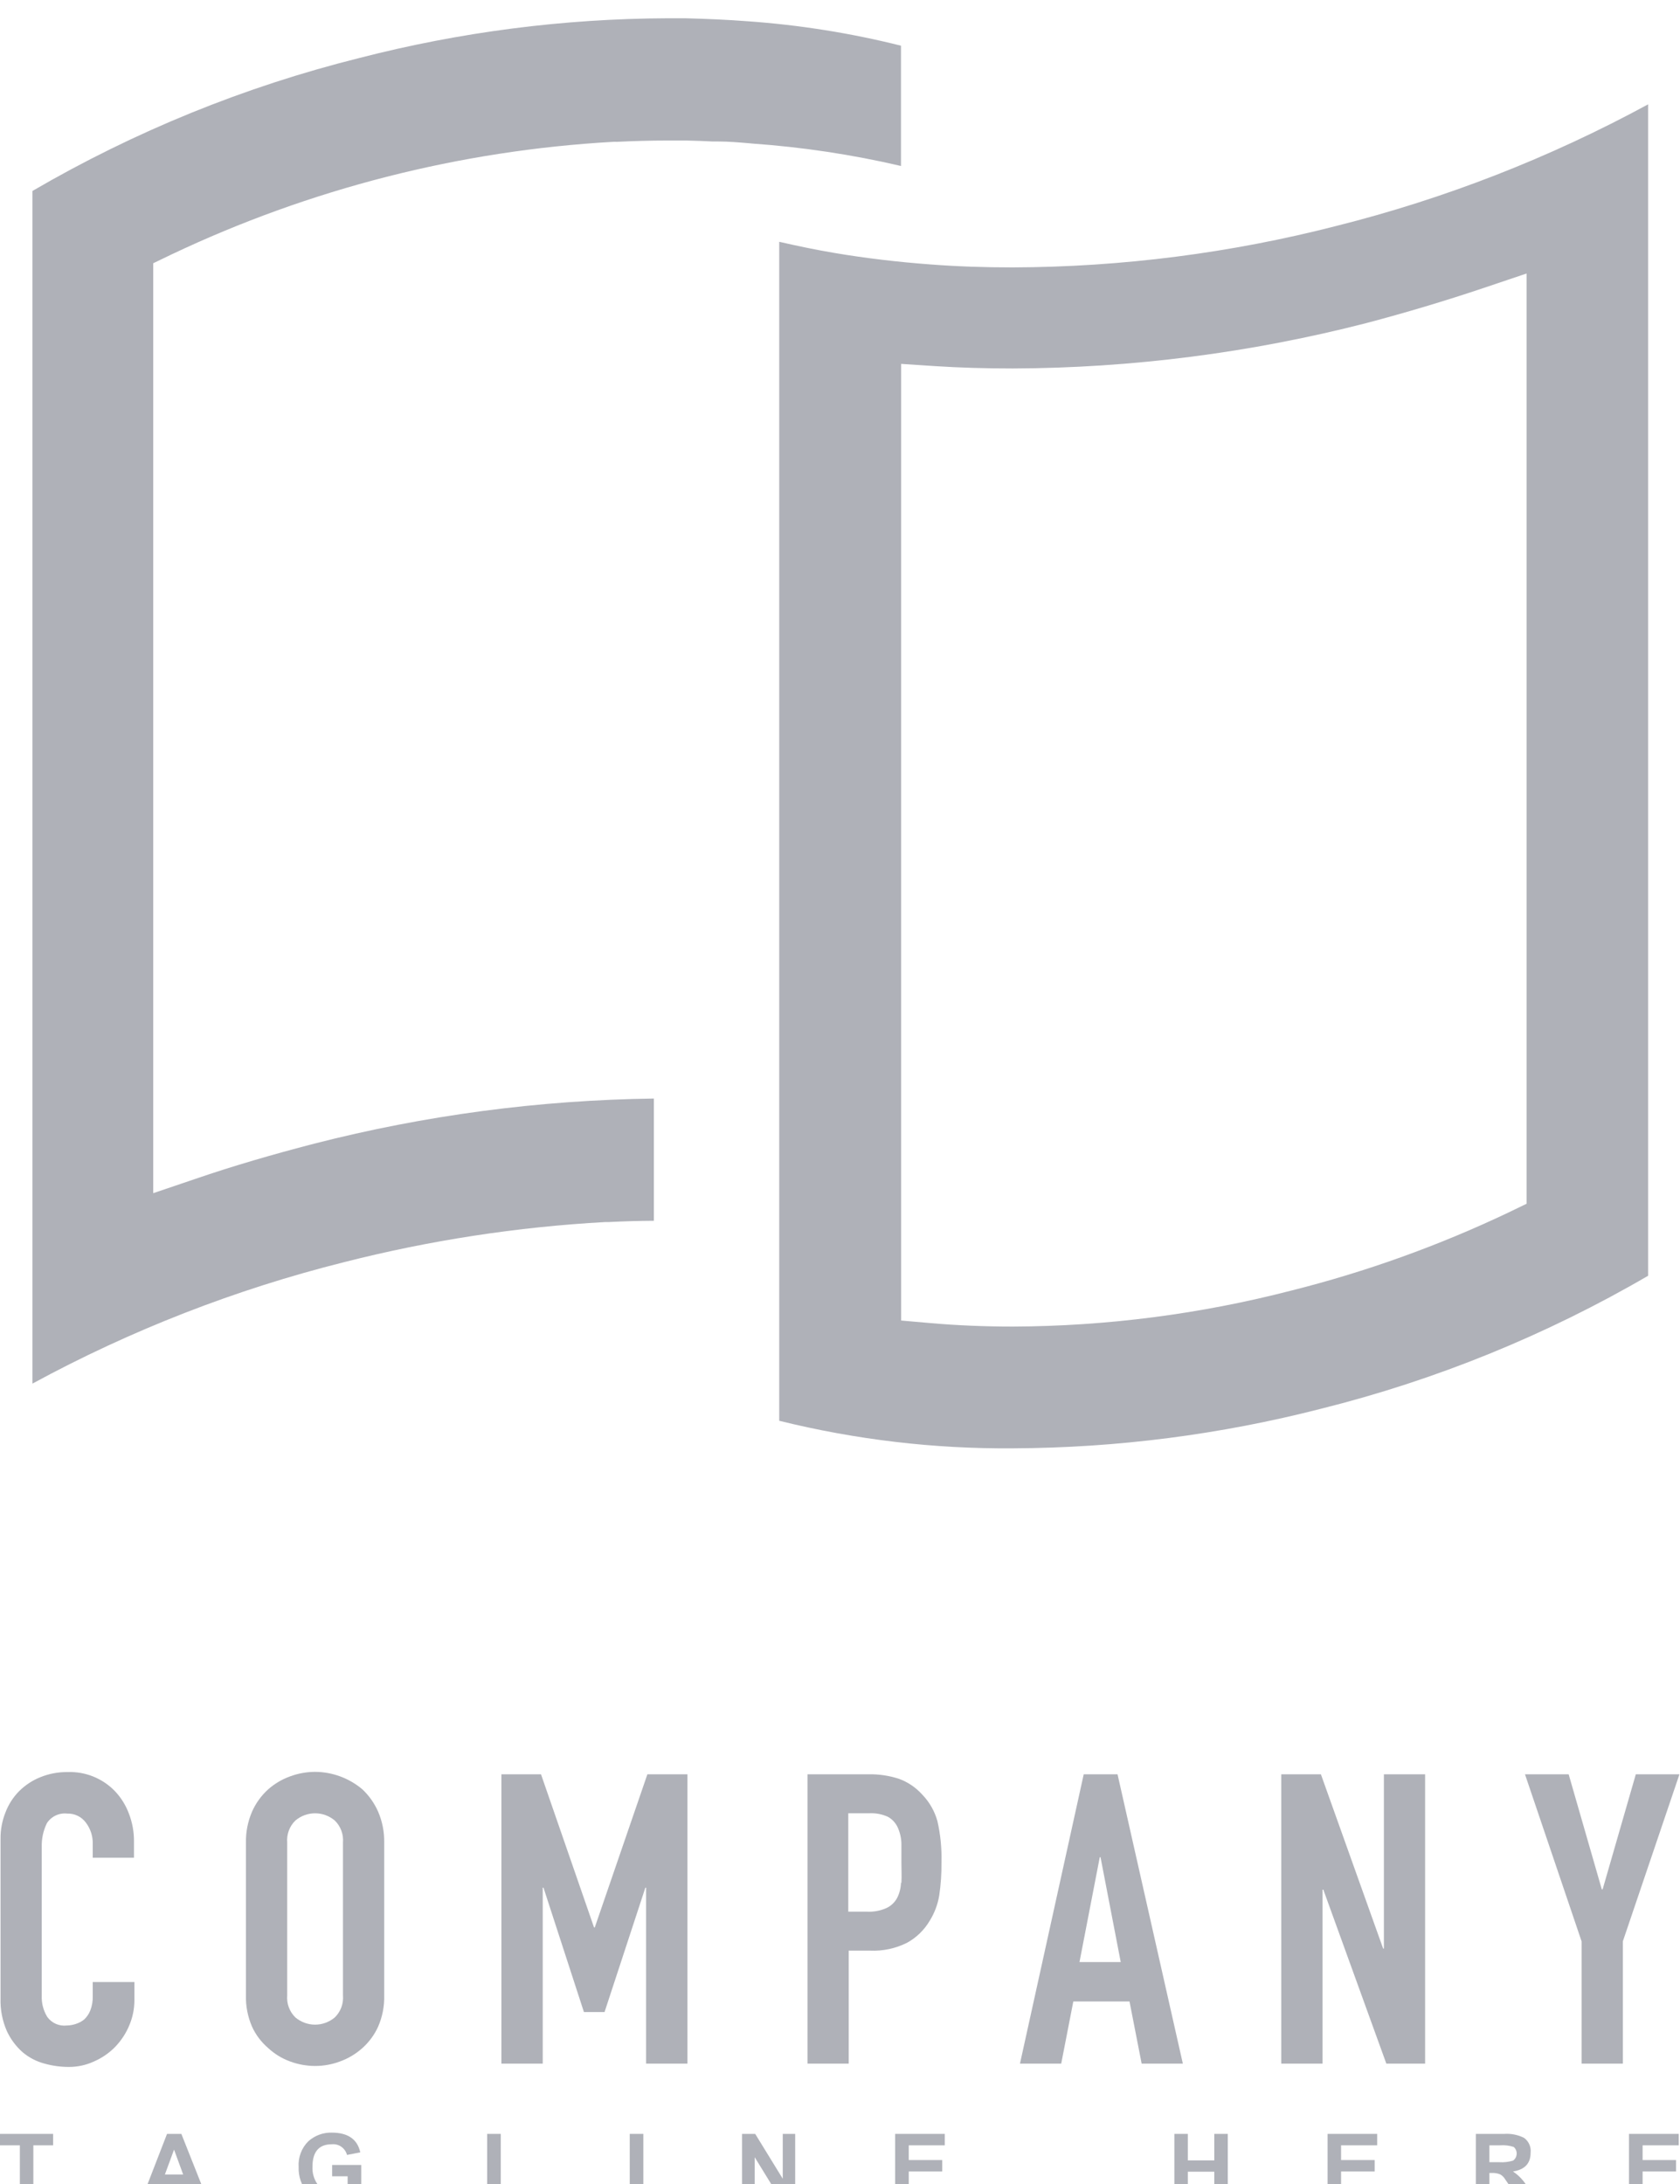 <svg width="40" height="52" viewBox="0 0 40 52" fill="none" xmlns="http://www.w3.org/2000/svg">
<path fill-rule="evenodd" clip-rule="evenodd" d="M17.114 3.369H16.977C16.767 3.357 16.557 3.352 16.347 3.346H16.347H16.327H15.892C15.495 3.346 15.09 3.357 14.688 3.377C14.657 3.375 14.627 3.375 14.597 3.377C10.952 3.583 7.382 4.494 4.08 6.06L3.648 6.268V28.409L4.66 28.066C5.548 27.761 6.494 27.486 7.473 27.232C10.119 26.553 12.837 26.192 15.568 26.156V29.066C15.206 29.068 14.855 29.078 14.503 29.096H14.419C12.318 29.211 10.232 29.532 8.191 30.052C5.607 30.699 3.114 31.671 0.772 32.943V4.547C3.205 3.128 5.825 2.062 8.556 1.381C10.953 0.762 13.417 0.444 15.892 0.435H16.319C16.83 0.448 17.329 0.47 17.797 0.506C19.03 0.593 20.253 0.787 21.452 1.088V3.952C20.287 3.68 19.103 3.502 17.91 3.418C17.886 3.416 17.862 3.414 17.838 3.411C17.591 3.39 17.344 3.369 17.114 3.369ZM22.153 6.296C22.788 6.345 23.445 6.367 24.111 6.367C26.712 6.358 29.303 6.026 31.824 5.378C34.407 4.729 36.899 3.757 39.241 2.484V30.375C36.807 31.793 34.185 32.859 31.455 33.541C29.057 34.157 26.593 34.474 24.118 34.484C22.243 34.499 20.374 34.279 18.553 33.828V5.757C18.983 5.856 19.426 5.948 19.876 6.024C20.615 6.149 21.394 6.24 22.153 6.296ZM36.347 6.512L35.335 6.853C34.404 7.166 33.466 7.446 32.522 7.695C29.775 8.401 26.951 8.763 24.116 8.773C23.456 8.773 22.849 8.755 22.262 8.717L21.455 8.664V28.753V31.441L22.148 31.502C22.79 31.558 23.453 31.585 24.121 31.585C26.354 31.576 28.578 31.288 30.741 30.729C32.522 30.282 34.255 29.659 35.914 28.87L36.347 28.661V6.512Z" fill="#AFB1B8"/>
<path d="M2.737 42.647C2.592 42.496 2.416 42.378 2.222 42.299C2.028 42.221 1.82 42.184 1.611 42.192C1.389 42.189 1.168 42.23 0.961 42.314C0.772 42.389 0.6 42.503 0.455 42.647C0.312 42.792 0.201 42.965 0.129 43.156C0.05 43.355 0.01 43.569 0.013 43.784V47.578C0.004 47.845 0.055 48.111 0.162 48.356C0.251 48.55 0.381 48.724 0.541 48.865C0.693 48.992 0.871 49.084 1.062 49.134C1.247 49.186 1.438 49.212 1.629 49.213C1.84 49.215 2.05 49.17 2.241 49.081C2.431 48.998 2.603 48.879 2.747 48.73C2.888 48.582 3.001 48.41 3.079 48.221C3.16 48.03 3.201 47.824 3.2 47.616V47.191H2.208V47.53C2.211 47.645 2.192 47.76 2.15 47.868C2.118 47.949 2.069 48.021 2.006 48.081C1.945 48.131 1.874 48.168 1.799 48.191C1.732 48.213 1.662 48.225 1.591 48.226C1.503 48.237 1.413 48.223 1.331 48.188C1.249 48.152 1.179 48.095 1.126 48.023C1.032 47.87 0.986 47.693 0.994 47.514V43.977C0.988 43.781 1.03 43.586 1.116 43.41C1.167 43.33 1.24 43.266 1.326 43.226C1.412 43.185 1.507 43.17 1.601 43.181C1.687 43.178 1.772 43.196 1.849 43.233C1.926 43.27 1.993 43.326 2.044 43.395C2.155 43.541 2.213 43.72 2.208 43.903V44.231H3.19V43.845C3.192 43.618 3.151 43.393 3.069 43.181C2.995 42.982 2.883 42.801 2.737 42.647Z" fill="#AFB1B8"/>
<path d="M8.629 42.604C8.313 42.337 7.914 42.189 7.501 42.187C7.299 42.188 7.098 42.224 6.909 42.294C6.716 42.363 6.538 42.468 6.385 42.604C6.221 42.752 6.09 42.933 6.001 43.135C5.901 43.367 5.851 43.618 5.856 43.87V47.509C5.849 47.765 5.899 48.02 6.001 48.254C6.09 48.45 6.222 48.623 6.385 48.763C6.537 48.904 6.715 49.013 6.909 49.083C7.098 49.153 7.299 49.189 7.501 49.19C7.703 49.19 7.903 49.154 8.093 49.083C8.29 49.012 8.472 48.903 8.629 48.763C8.787 48.621 8.915 48.448 9.003 48.254C9.105 48.02 9.154 47.765 9.148 47.509V43.87C9.152 43.618 9.103 43.367 9.003 43.135C8.915 42.935 8.788 42.754 8.629 42.604ZM8.166 47.509C8.174 47.606 8.161 47.704 8.127 47.795C8.093 47.886 8.039 47.968 7.969 48.036C7.838 48.145 7.673 48.206 7.502 48.206C7.331 48.206 7.166 48.145 7.035 48.036C6.965 47.968 6.911 47.886 6.877 47.795C6.843 47.704 6.83 47.606 6.838 47.509V43.87C6.83 43.773 6.843 43.676 6.877 43.585C6.911 43.493 6.965 43.411 7.035 43.344C7.166 43.234 7.331 43.174 7.502 43.174C7.673 43.174 7.838 43.234 7.969 43.344C8.039 43.411 8.093 43.493 8.127 43.585C8.161 43.676 8.174 43.773 8.166 43.87V47.509Z" fill="#AFB1B8"/>
<path d="M16.367 49.134V42.245H15.414L14.161 45.892H14.144L12.881 42.245H11.938V49.134H12.922V44.944H12.94L13.903 47.906H14.394L15.366 44.944H15.383V49.134H16.367Z" fill="#AFB1B8"/>
<path d="M21.958 42.728C21.806 42.559 21.615 42.429 21.401 42.352C21.171 42.277 20.93 42.241 20.688 42.245H19.226V49.134H20.207V46.444H20.713C21.02 46.458 21.324 46.393 21.599 46.255C21.822 46.132 22.008 45.95 22.138 45.729C22.251 45.546 22.328 45.342 22.363 45.129C22.401 44.87 22.419 44.608 22.416 44.346C22.425 44.015 22.393 43.684 22.32 43.362C22.254 43.123 22.13 42.906 21.958 42.728ZM21.452 44.829C21.448 44.954 21.417 45.076 21.361 45.188C21.305 45.293 21.216 45.378 21.108 45.429C20.963 45.494 20.804 45.524 20.645 45.516H20.197V43.173H20.703C20.856 43.166 21.008 43.196 21.146 43.26C21.247 43.318 21.328 43.407 21.376 43.514C21.43 43.635 21.459 43.766 21.462 43.898C21.462 44.043 21.462 44.196 21.462 44.356C21.462 44.516 21.472 44.681 21.462 44.829H21.452Z" fill="#AFB1B8"/>
<path d="M26.608 42.245H25.803L24.285 49.134H25.267L25.555 47.654H26.893L27.182 49.134H28.163L26.608 42.245ZM25.702 46.716L26.185 44.219H26.203L26.684 46.716H25.702Z" fill="#AFB1B8"/>
<path d="M32.95 46.395H32.932L31.45 42.245H30.506V49.134H31.488V44.992H31.508L33.008 49.134H33.931V42.245H32.95V46.395Z" fill="#AFB1B8"/>
<path d="M38.948 42.245L38.158 44.984H38.138L37.349 42.245H36.309L37.657 46.223V49.134H38.639V46.223L39.987 42.245H38.948Z" fill="#AFB1B8"/>
<path d="M0 51.079H0.473V52.407H0.794V51.079H1.265V50.807H0V51.079Z" fill="#AFB1B8"/>
<path d="M3.977 50.807L3.357 52.407H3.698L3.83 52.043H4.467L4.604 52.407H4.953L4.318 50.807H3.977ZM3.926 51.774L4.144 51.181L4.361 51.774H3.926Z" fill="#AFB1B8"/>
<path d="M7.908 51.817H8.277V52.023C8.169 52.109 8.036 52.157 7.898 52.158C7.833 52.161 7.769 52.149 7.71 52.123C7.651 52.096 7.599 52.056 7.559 52.005C7.474 51.883 7.432 51.736 7.44 51.588C7.44 51.232 7.594 51.054 7.9 51.054C7.981 51.046 8.062 51.067 8.128 51.114C8.194 51.161 8.242 51.23 8.262 51.308L8.578 51.247C8.51 50.935 8.285 50.777 7.9 50.777C7.695 50.771 7.495 50.845 7.341 50.983C7.261 51.062 7.198 51.159 7.159 51.265C7.119 51.371 7.103 51.485 7.111 51.598C7.102 51.817 7.175 52.031 7.316 52.198C7.394 52.279 7.489 52.342 7.594 52.382C7.699 52.423 7.811 52.44 7.923 52.432C8.173 52.439 8.417 52.348 8.601 52.178V51.547H7.908V51.817Z" fill="#AFB1B8"/>
<path d="M11.923 50.807H11.599V52.407H12.719V52.135H11.923V50.807Z" fill="#AFB1B8"/>
<path d="M15.318 50.807H14.994V52.407H15.318V50.807Z" fill="#AFB1B8"/>
<path d="M18.637 51.875L17.981 50.807H17.668V52.407H17.969V51.362L18.611 52.407H18.933V50.807H18.637V51.875Z" fill="#AFB1B8"/>
<path d="M21.637 51.702H22.434V51.43H21.637V51.079H22.494V50.807H21.313V52.407H22.527V52.135H21.637V51.702Z" fill="#AFB1B8"/>
<path d="M28.912 51.438H28.282V50.807H27.961V52.407H28.282V51.707H28.912V52.407H29.233V50.807H28.912V51.438Z" fill="#AFB1B8"/>
<path d="M31.93 51.702H32.73V51.43H31.93V51.079H32.79V50.807H31.609V52.407H32.821V52.135H31.93V51.702Z" fill="#AFB1B8"/>
<path d="M36.023 51.702C36.301 51.659 36.443 51.512 36.443 51.257C36.451 51.189 36.441 51.12 36.413 51.058C36.386 50.995 36.342 50.941 36.286 50.901C36.142 50.829 35.98 50.796 35.818 50.807H35.14V52.407H35.462V51.738H35.525C35.593 51.734 35.662 51.746 35.725 51.774C35.772 51.803 35.811 51.843 35.839 51.891L36.188 52.399H36.572L36.377 52.086C36.291 51.932 36.17 51.8 36.023 51.702ZM35.699 51.481H35.462V51.079H35.715C35.825 51.071 35.936 51.083 36.041 51.118C36.064 51.138 36.083 51.164 36.095 51.193C36.107 51.221 36.113 51.253 36.111 51.284C36.11 51.315 36.101 51.346 36.087 51.373C36.072 51.401 36.051 51.425 36.026 51.443C35.92 51.475 35.81 51.488 35.699 51.481Z" fill="#AFB1B8"/>
<path d="M39.11 51.702H39.906V51.43H39.11V51.079H39.97V50.807H38.786V52.407H40V52.135H39.11V51.702Z" fill="#AFB1B8"/>
</svg>
